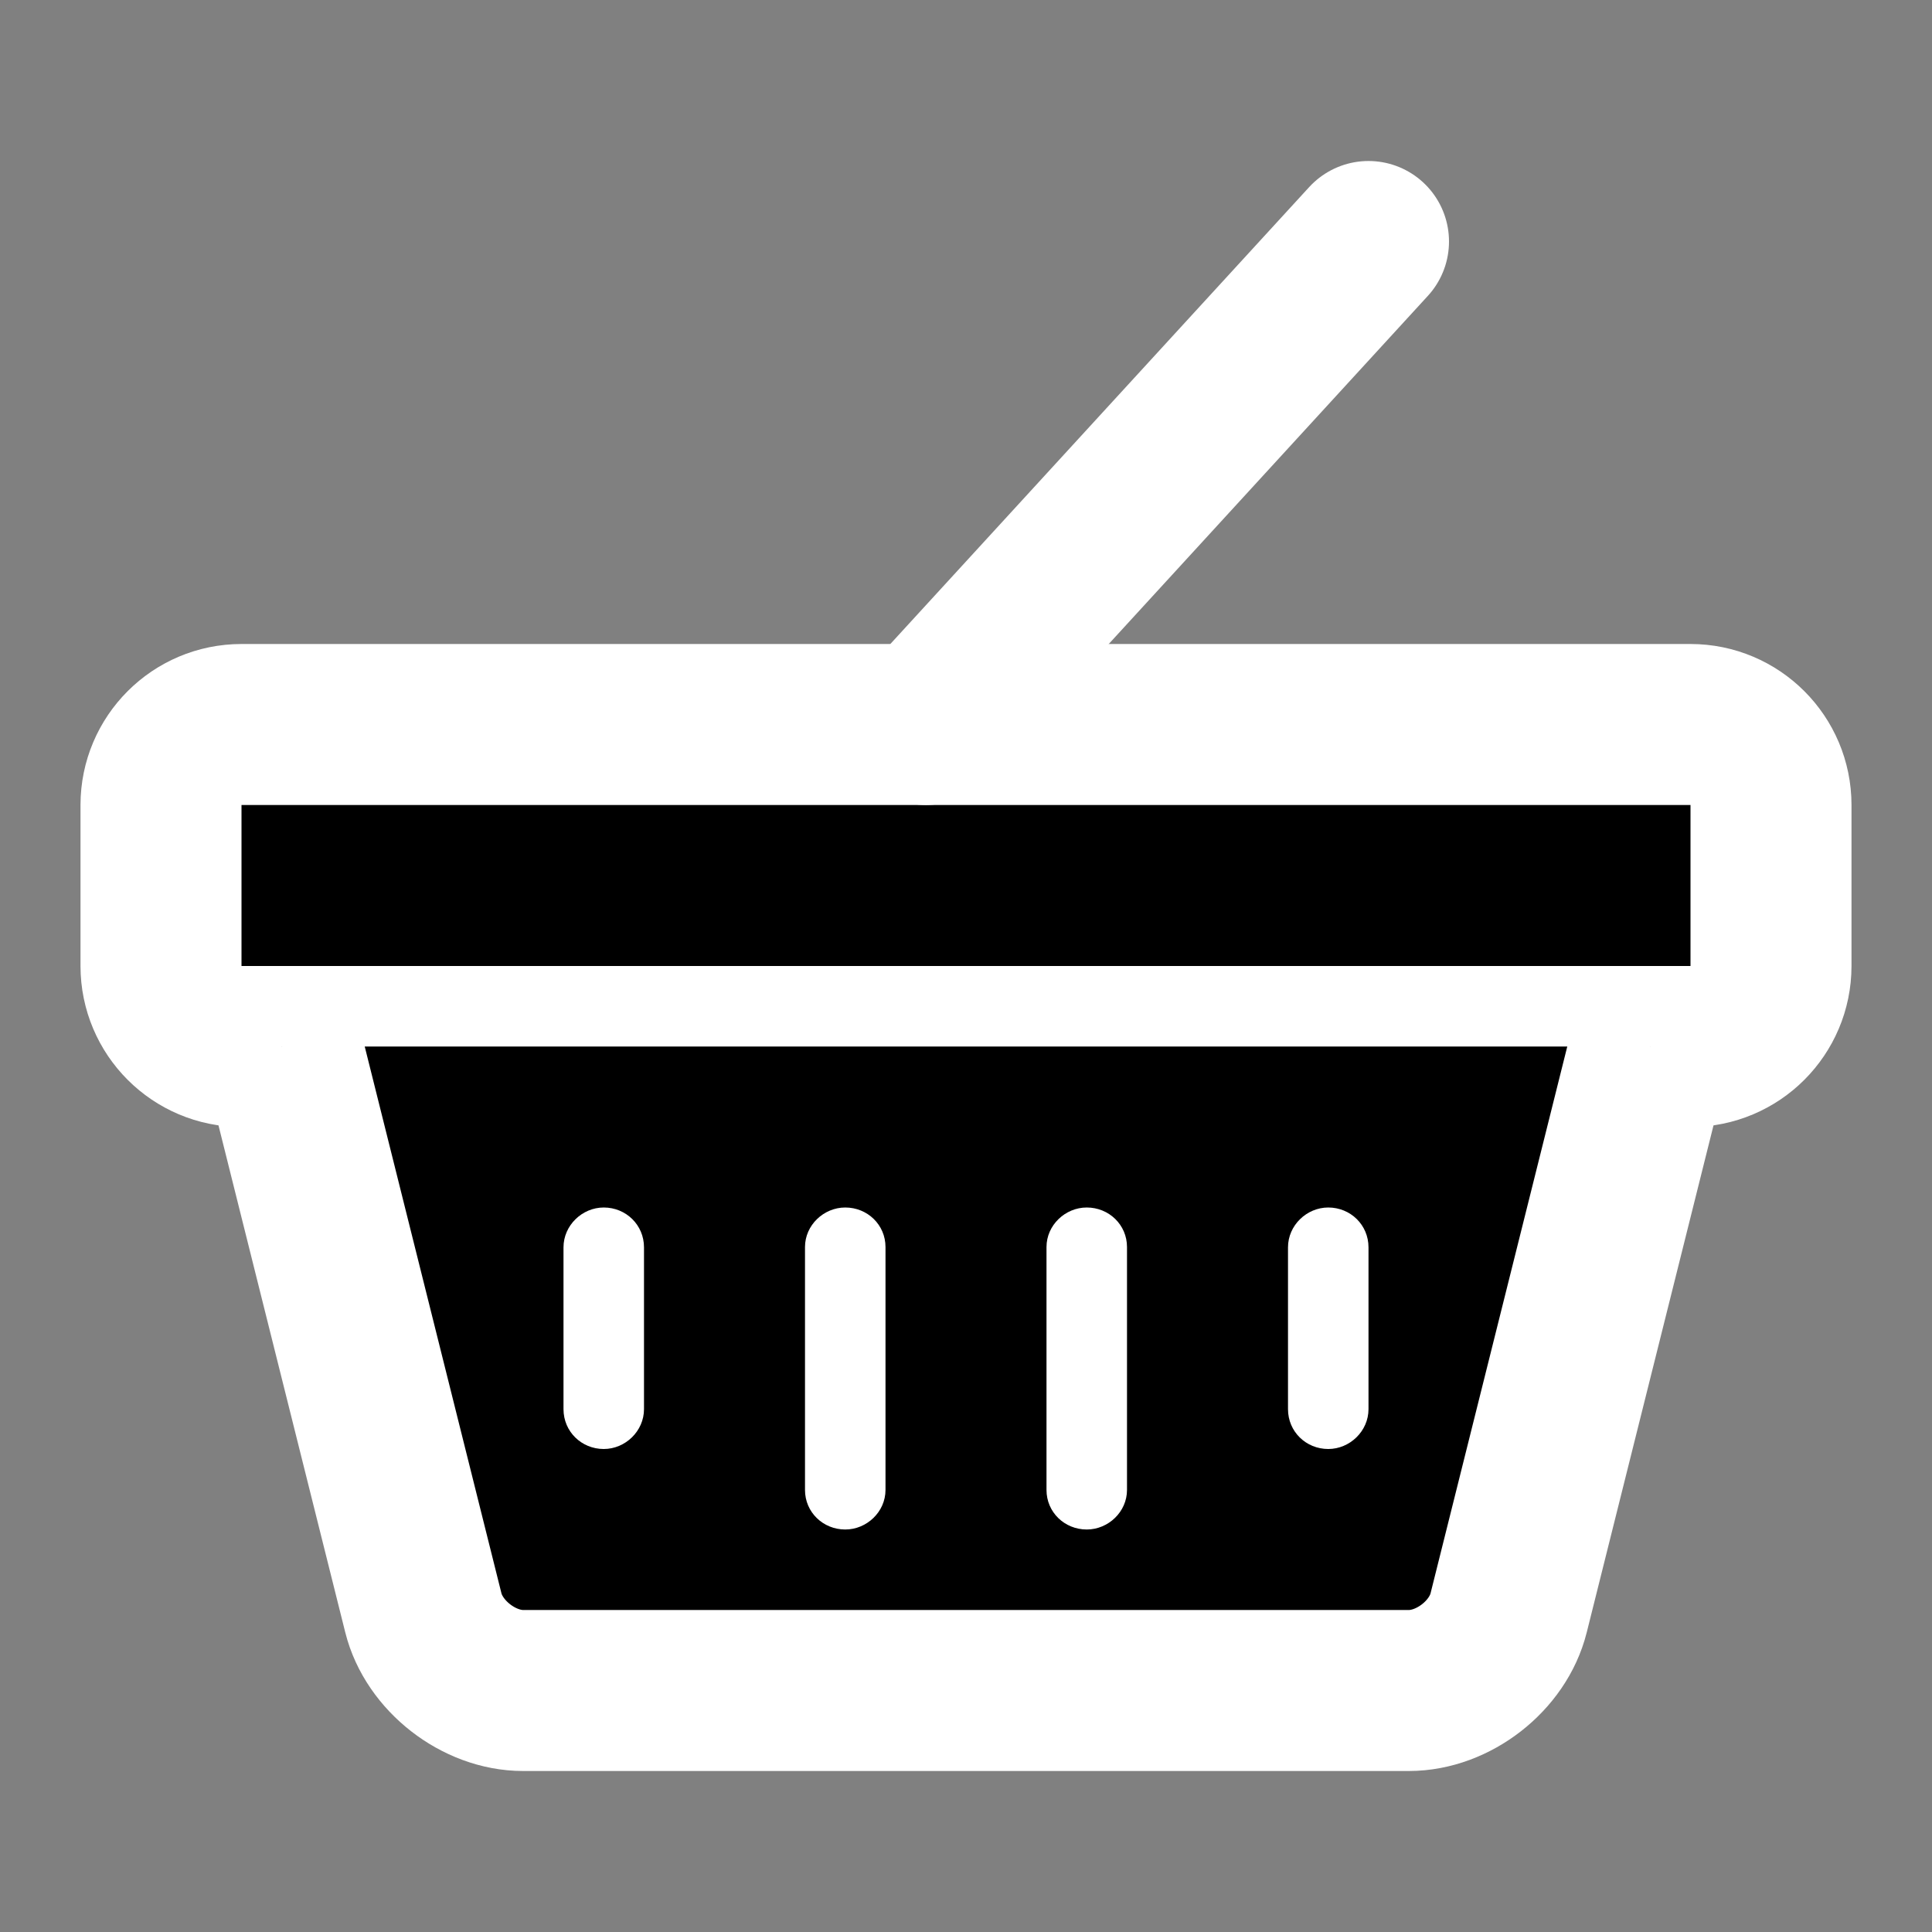 <svg width="24" height="24" viewBox="0 0 24 24" xmlns="http://www.w3.org/2000/svg">
<rect x="0" y="0" width="24" height="24" fill="#808080" stroke="none"/>
<path d="M21 9H3C2.448 9 2 9.448 2 10V12C2 12.552 2.448 13 3 13H21C21.552 13 22 12.552 22 12V10C22 9.448 21.552 9 21 9Z"  stroke="#FFFFFF" stroke-width="2"/>
<path d="M3.5 13L5.259 20.035C5.392 20.568 5.947 21 6.498 21H17.502C18.053 21 18.608 20.57 18.741 20.035L20.5 13"  stroke="#FFFFFF" stroke-width="2"/>
<path fill-rule="evenodd" clip-rule="evenodd" d="M10 15.491C10 15.22 10.232 15 10.5 15C10.776 15 11 15.215 11 15.491V18.509C11 18.78 10.768 19 10.5 19C10.224 19 10 18.785 10 18.509V15.491ZM13 15.491C13 15.22 13.232 15 13.5 15C13.776 15 14 15.215 14 15.491V18.509C14 18.78 13.768 19 13.5 19C13.224 19 13 18.785 13 18.509V15.491ZM16 15.495C16 15.222 16.232 15 16.5 15C16.776 15 17 15.216 17 15.495V17.505C17 17.778 16.768 18 16.5 18C16.224 18 16 17.784 16 17.505V15.495ZM7 15.495C7 15.222 7.232 15 7.5 15C7.776 15 8 15.216 8 15.495V17.505C8 17.778 7.768 18 7.5 18C7.224 18 7 17.784 7 17.505V15.495Z" fill="#FFFFFF"/>
<path d="M11.5 9L17 3"  stroke="#FFFFFF" stroke-width="2" stroke-linecap="round" stroke-linejoin="round"/>
</svg>
